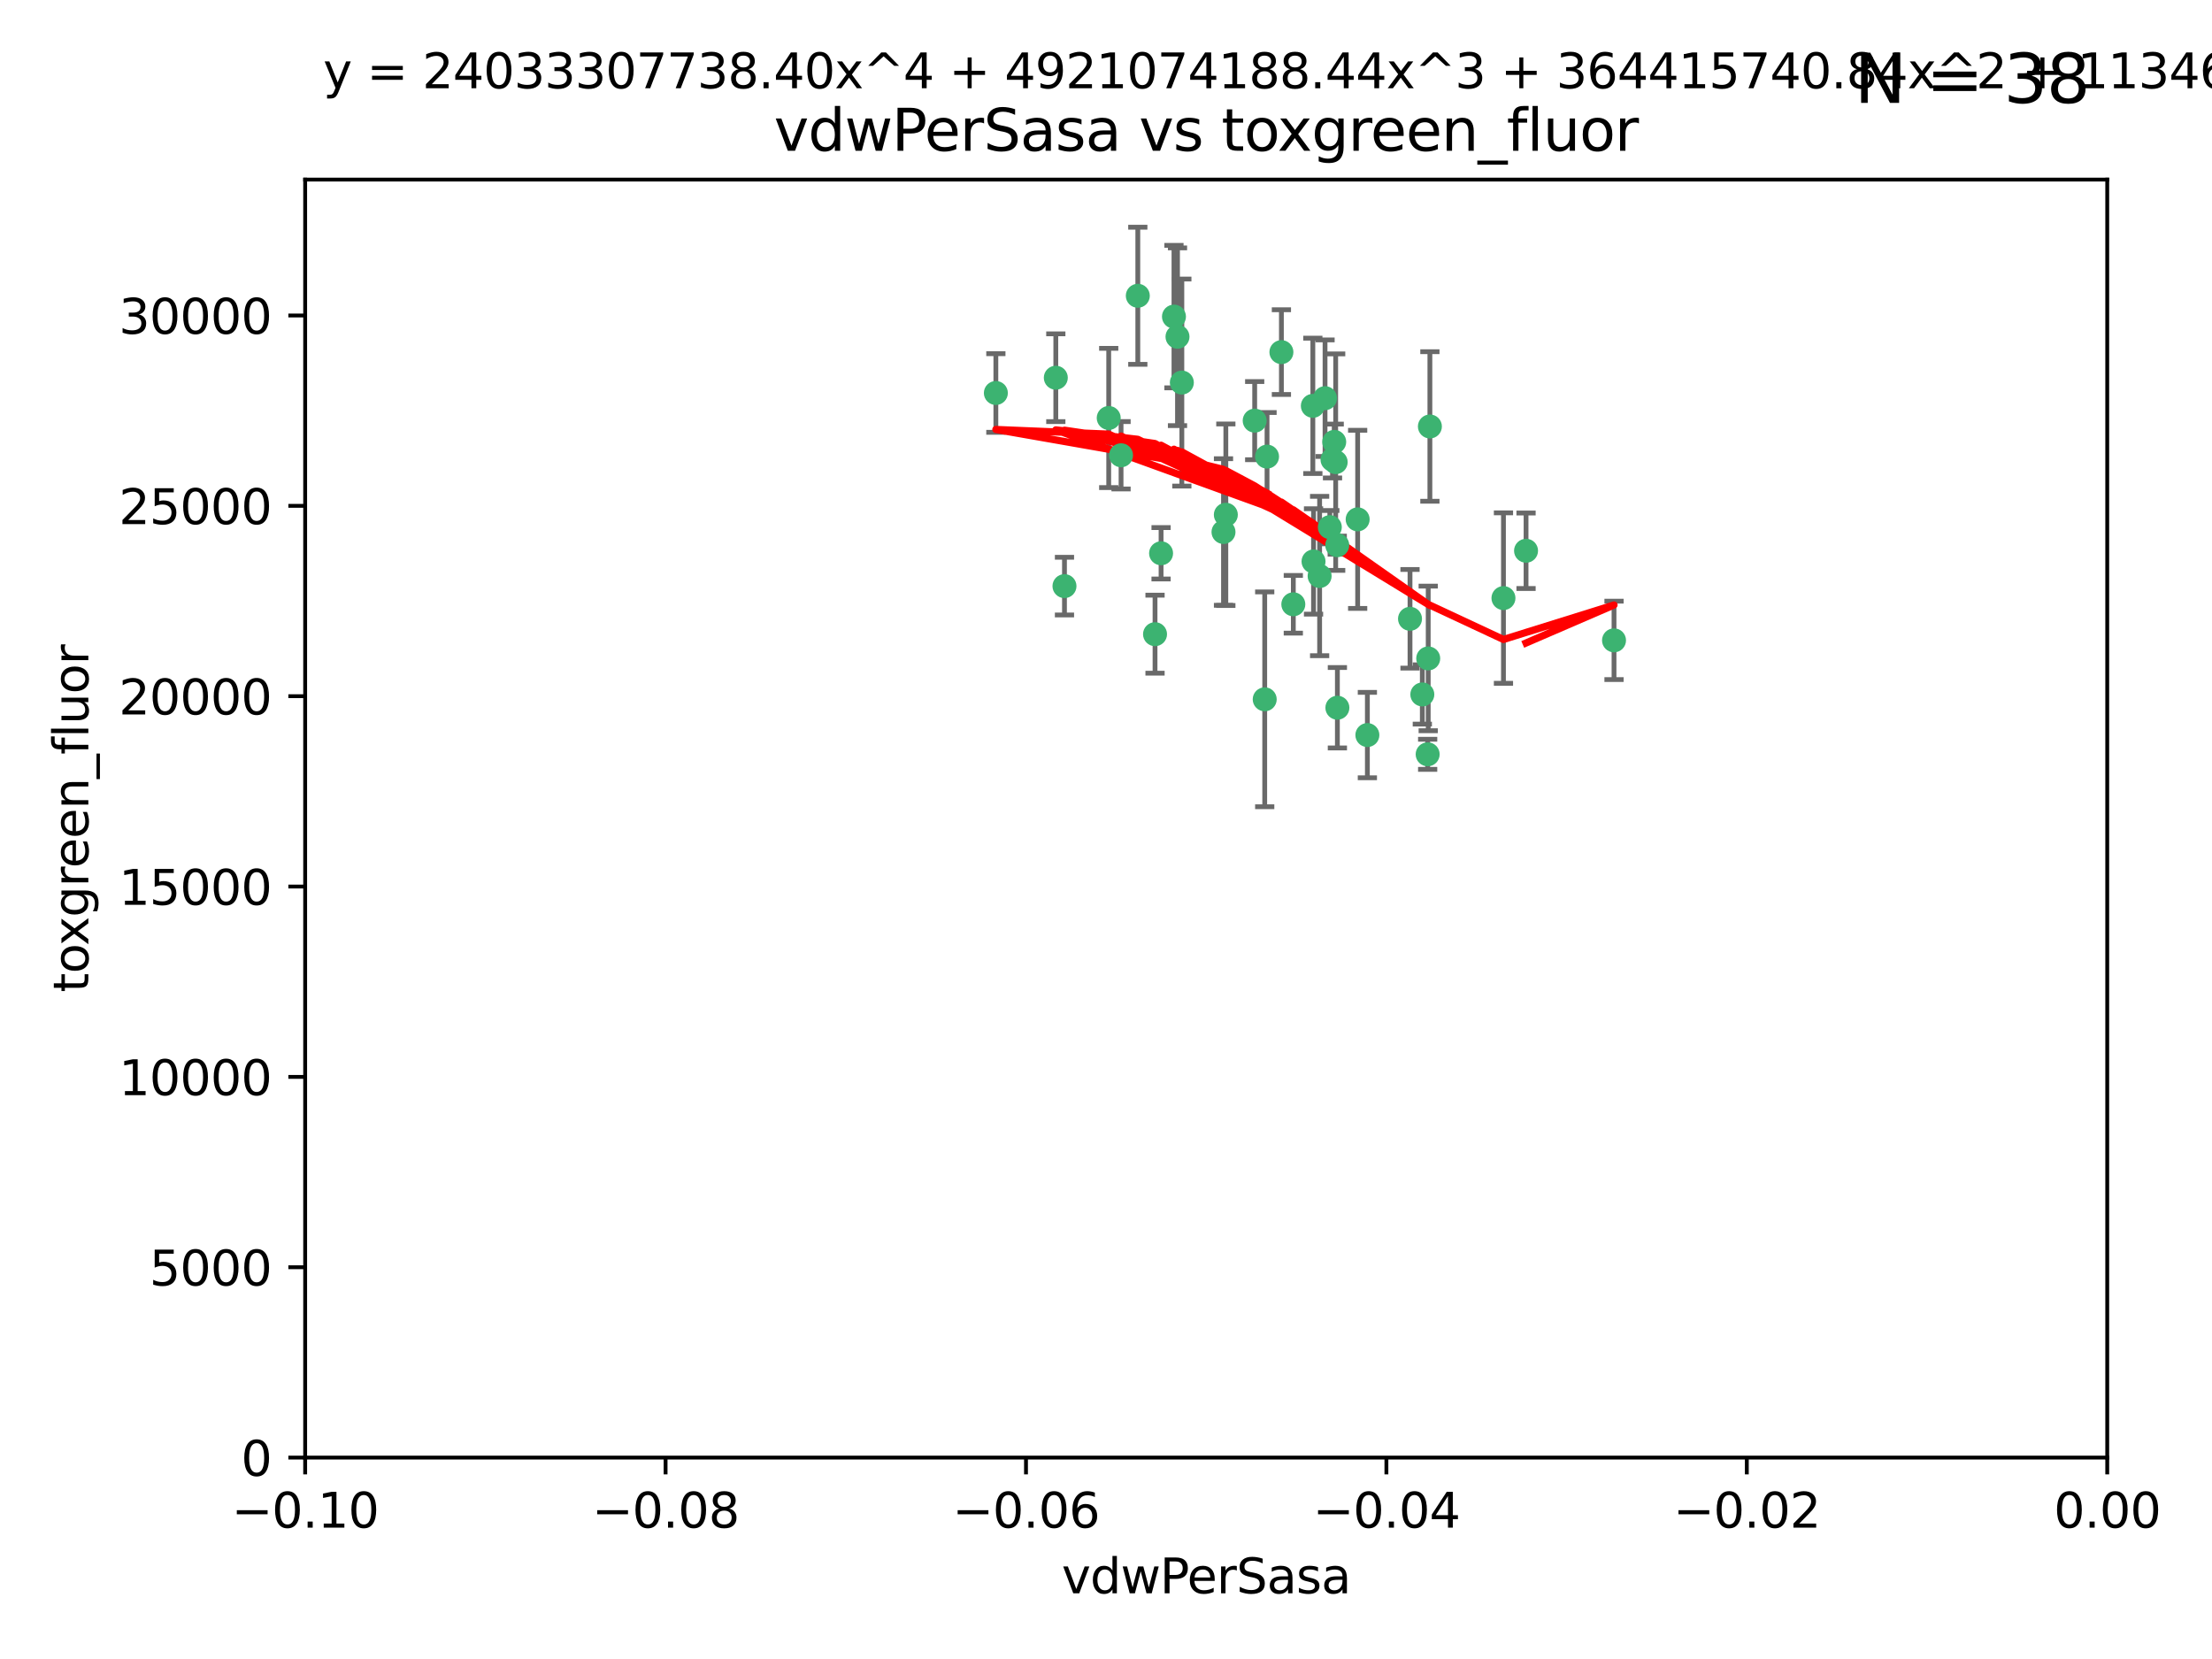 <?xml version="1.0" encoding="utf-8" standalone="no"?>
<!DOCTYPE svg PUBLIC "-//W3C//DTD SVG 1.1//EN"
  "http://www.w3.org/Graphics/SVG/1.1/DTD/svg11.dtd">
<svg xmlns:xlink="http://www.w3.org/1999/xlink" width="460.8pt" height="345.6pt" viewBox="0 0 460.8 345.6" xmlns="http://www.w3.org/2000/svg" version="1.1">
 <defs>
  <style type="text/css">*{stroke-linejoin: round; stroke-linecap: butt}</style>
 </defs>
 <g id="figure_1">
  <g id="patch_1">
   <path d="M 0 345.6 
L 460.8 345.6 
L 460.8 0 
L 0 0 
z
" style="fill: #ffffff"/>
  </g>
  <g id="axes_1">
   <g id="patch_2">
    <path d="M 63.571 303.64 
L 438.975 303.64 
L 438.975 37.411 
L 63.571 37.411 
z
" style="fill: #ffffff"/>
   </g>
   <g id="PathCollection_1">
    <defs>
     <path id="mb3fc9ef333" d="M 0 1.118 
C 0.297 1.118 0.581 1 0.791 0.791 
C 1 0.581 1.118 0.297 1.118 0 
C 1.118 -0.297 1 -0.581 0.791 -0.791 
C 0.581 -1 0.297 -1.118 0 -1.118 
C -0.297 -1.118 -0.581 -1 -0.791 -0.791 
C -1 -0.581 -1.118 -0.297 -1.118 0 
C -1.118 0.297 -1 0.581 -0.791 0.791 
C -0.581 1 -0.297 1.118 0 1.118 
z
" style="stroke: #3cb371"/>
    </defs>
    <g clip-path="url(#p473d590b70)">
     <use xlink:href="#mb3fc9ef333" x="263.947" y="95.12" style="fill: #3cb371; stroke: #3cb371"/>
     <use xlink:href="#mb3fc9ef333" x="255.364" y="107.23" style="fill: #3cb371; stroke: #3cb371"/>
     <use xlink:href="#mb3fc9ef333" x="261.374" y="87.626" style="fill: #3cb371; stroke: #3cb371"/>
     <use xlink:href="#mb3fc9ef333" x="273.49" y="84.546" style="fill: #3cb371; stroke: #3cb371"/>
     <use xlink:href="#mb3fc9ef333" x="219.944" y="78.686" style="fill: #3cb371; stroke: #3cb371"/>
     <use xlink:href="#mb3fc9ef333" x="237.026" y="61.614" style="fill: #3cb371; stroke: #3cb371"/>
     <use xlink:href="#mb3fc9ef333" x="274.902" y="119.997" style="fill: #3cb371; stroke: #3cb371"/>
     <use xlink:href="#mb3fc9ef333" x="277.025" y="109.814" style="fill: #3cb371; stroke: #3cb371"/>
     <use xlink:href="#mb3fc9ef333" x="245.295" y="70.152" style="fill: #3cb371; stroke: #3cb371"/>
     <use xlink:href="#mb3fc9ef333" x="293.731" y="128.909" style="fill: #3cb371; stroke: #3cb371"/>
     <use xlink:href="#mb3fc9ef333" x="263.463" y="145.68" style="fill: #3cb371; stroke: #3cb371"/>
     <use xlink:href="#mb3fc9ef333" x="273.633" y="116.959" style="fill: #3cb371; stroke: #3cb371"/>
     <use xlink:href="#mb3fc9ef333" x="246.2" y="79.693" style="fill: #3cb371; stroke: #3cb371"/>
     <use xlink:href="#mb3fc9ef333" x="282.825" y="108.191" style="fill: #3cb371; stroke: #3cb371"/>
     <use xlink:href="#mb3fc9ef333" x="277.941" y="92.054" style="fill: #3cb371; stroke: #3cb371"/>
     <use xlink:href="#mb3fc9ef333" x="241.873" y="115.259" style="fill: #3cb371; stroke: #3cb371"/>
     <use xlink:href="#mb3fc9ef333" x="278.572" y="113.569" style="fill: #3cb371; stroke: #3cb371"/>
     <use xlink:href="#mb3fc9ef333" x="269.423" y="125.886" style="fill: #3cb371; stroke: #3cb371"/>
     <use xlink:href="#mb3fc9ef333" x="278.602" y="147.433" style="fill: #3cb371; stroke: #3cb371"/>
     <use xlink:href="#mb3fc9ef333" x="233.536" y="94.844" style="fill: #3cb371; stroke: #3cb371"/>
     <use xlink:href="#mb3fc9ef333" x="277.586" y="95.747" style="fill: #3cb371; stroke: #3cb371"/>
     <use xlink:href="#mb3fc9ef333" x="230.966" y="87.071" style="fill: #3cb371; stroke: #3cb371"/>
     <use xlink:href="#mb3fc9ef333" x="207.456" y="81.868" style="fill: #3cb371; stroke: #3cb371"/>
     <use xlink:href="#mb3fc9ef333" x="254.878" y="110.825" style="fill: #3cb371; stroke: #3cb371"/>
     <use xlink:href="#mb3fc9ef333" x="221.75" y="122.1" style="fill: #3cb371; stroke: #3cb371"/>
     <use xlink:href="#mb3fc9ef333" x="240.614" y="132.112" style="fill: #3cb371; stroke: #3cb371"/>
     <use xlink:href="#mb3fc9ef333" x="284.849" y="153.125" style="fill: #3cb371; stroke: #3cb371"/>
     <use xlink:href="#mb3fc9ef333" x="297.524" y="137.163" style="fill: #3cb371; stroke: #3cb371"/>
     <use xlink:href="#mb3fc9ef333" x="244.558" y="65.954" style="fill: #3cb371; stroke: #3cb371"/>
     <use xlink:href="#mb3fc9ef333" x="276.03" y="82.947" style="fill: #3cb371; stroke: #3cb371"/>
     <use xlink:href="#mb3fc9ef333" x="296.296" y="144.666" style="fill: #3cb371; stroke: #3cb371"/>
     <use xlink:href="#mb3fc9ef333" x="297.873" y="88.842" style="fill: #3cb371; stroke: #3cb371"/>
     <use xlink:href="#mb3fc9ef333" x="278.246" y="96.269" style="fill: #3cb371; stroke: #3cb371"/>
     <use xlink:href="#mb3fc9ef333" x="266.94" y="73.353" style="fill: #3cb371; stroke: #3cb371"/>
     <use xlink:href="#mb3fc9ef333" x="297.408" y="157.137" style="fill: #3cb371; stroke: #3cb371"/>
     <use xlink:href="#mb3fc9ef333" x="313.198" y="124.593" style="fill: #3cb371; stroke: #3cb371"/>
     <use xlink:href="#mb3fc9ef333" x="336.23" y="133.397" style="fill: #3cb371; stroke: #3cb371"/>
     <use xlink:href="#mb3fc9ef333" x="317.903" y="114.733" style="fill: #3cb371; stroke: #3cb371"/>
    </g>
   </g>
   <g id="matplotlib.axis_1">
    <g id="xtick_1">
     <g id="line2d_1">
      <defs>
       <path id="me52a7a4ea9" d="M 0 0 
L 0 3.5 
" style="stroke: #000000; stroke-width: 0.8"/>
      </defs>
      <g>
       <use xlink:href="#me52a7a4ea9" x="63.571" y="303.64" style="stroke: #000000; stroke-width: 0.8"/>
      </g>
     </g>
     <g id="text_1">
      <!-- −0.10 -->
      <g transform="translate(48.249 318.238)scale(0.1 -0.1)">
       <defs>
        <path id="DejaVuSans-2212" d="M 678 2272 
L 4684 2272 
L 4684 1741 
L 678 1741 
L 678 2272 
z
" transform="scale(0.016)"/>
        <path id="DejaVuSans-30" d="M 2034 4250 
Q 1547 4250 1301 3770 
Q 1056 3291 1056 2328 
Q 1056 1369 1301 889 
Q 1547 409 2034 409 
Q 2525 409 2770 889 
Q 3016 1369 3016 2328 
Q 3016 3291 2770 3770 
Q 2525 4250 2034 4250 
z
M 2034 4750 
Q 2819 4750 3233 4129 
Q 3647 3509 3647 2328 
Q 3647 1150 3233 529 
Q 2819 -91 2034 -91 
Q 1250 -91 836 529 
Q 422 1150 422 2328 
Q 422 3509 836 4129 
Q 1250 4750 2034 4750 
z
" transform="scale(0.016)"/>
        <path id="DejaVuSans-2e" d="M 684 794 
L 1344 794 
L 1344 0 
L 684 0 
L 684 794 
z
" transform="scale(0.016)"/>
        <path id="DejaVuSans-31" d="M 794 531 
L 1825 531 
L 1825 4091 
L 703 3866 
L 703 4441 
L 1819 4666 
L 2450 4666 
L 2450 531 
L 3481 531 
L 3481 0 
L 794 0 
L 794 531 
z
" transform="scale(0.016)"/>
       </defs>
       <use xlink:href="#DejaVuSans-2212"/>
       <use xlink:href="#DejaVuSans-30" x="83.789"/>
       <use xlink:href="#DejaVuSans-2e" x="147.412"/>
       <use xlink:href="#DejaVuSans-31" x="179.199"/>
       <use xlink:href="#DejaVuSans-30" x="242.822"/>
      </g>
     </g>
    </g>
    <g id="xtick_2">
     <g id="line2d_2">
      <g>
       <use xlink:href="#me52a7a4ea9" x="138.652" y="303.64" style="stroke: #000000; stroke-width: 0.8"/>
      </g>
     </g>
     <g id="text_2">
      <!-- −0.08 -->
      <g transform="translate(123.329 318.238)scale(0.1 -0.1)">
       <defs>
        <path id="DejaVuSans-38" d="M 2034 2216 
Q 1584 2216 1326 1975 
Q 1069 1734 1069 1313 
Q 1069 891 1326 650 
Q 1584 409 2034 409 
Q 2484 409 2743 651 
Q 3003 894 3003 1313 
Q 3003 1734 2745 1975 
Q 2488 2216 2034 2216 
z
M 1403 2484 
Q 997 2584 770 2862 
Q 544 3141 544 3541 
Q 544 4100 942 4425 
Q 1341 4750 2034 4750 
Q 2731 4750 3128 4425 
Q 3525 4100 3525 3541 
Q 3525 3141 3298 2862 
Q 3072 2584 2669 2484 
Q 3125 2378 3379 2068 
Q 3634 1759 3634 1313 
Q 3634 634 3220 271 
Q 2806 -91 2034 -91 
Q 1263 -91 848 271 
Q 434 634 434 1313 
Q 434 1759 690 2068 
Q 947 2378 1403 2484 
z
M 1172 3481 
Q 1172 3119 1398 2916 
Q 1625 2713 2034 2713 
Q 2441 2713 2670 2916 
Q 2900 3119 2900 3481 
Q 2900 3844 2670 4047 
Q 2441 4250 2034 4250 
Q 1625 4250 1398 4047 
Q 1172 3844 1172 3481 
z
" transform="scale(0.016)"/>
       </defs>
       <use xlink:href="#DejaVuSans-2212"/>
       <use xlink:href="#DejaVuSans-30" x="83.789"/>
       <use xlink:href="#DejaVuSans-2e" x="147.412"/>
       <use xlink:href="#DejaVuSans-30" x="179.199"/>
       <use xlink:href="#DejaVuSans-38" x="242.822"/>
      </g>
     </g>
    </g>
    <g id="xtick_3">
     <g id="line2d_3">
      <g>
       <use xlink:href="#me52a7a4ea9" x="213.733" y="303.64" style="stroke: #000000; stroke-width: 0.8"/>
      </g>
     </g>
     <g id="text_3">
      <!-- −0.06 -->
      <g transform="translate(198.41 318.238)scale(0.1 -0.1)">
       <defs>
        <path id="DejaVuSans-36" d="M 2113 2584 
Q 1688 2584 1439 2293 
Q 1191 2003 1191 1497 
Q 1191 994 1439 701 
Q 1688 409 2113 409 
Q 2538 409 2786 701 
Q 3034 994 3034 1497 
Q 3034 2003 2786 2293 
Q 2538 2584 2113 2584 
z
M 3366 4563 
L 3366 3988 
Q 3128 4100 2886 4159 
Q 2644 4219 2406 4219 
Q 1781 4219 1451 3797 
Q 1122 3375 1075 2522 
Q 1259 2794 1537 2939 
Q 1816 3084 2150 3084 
Q 2853 3084 3261 2657 
Q 3669 2231 3669 1497 
Q 3669 778 3244 343 
Q 2819 -91 2113 -91 
Q 1303 -91 875 529 
Q 447 1150 447 2328 
Q 447 3434 972 4092 
Q 1497 4750 2381 4750 
Q 2619 4750 2861 4703 
Q 3103 4656 3366 4563 
z
" transform="scale(0.016)"/>
       </defs>
       <use xlink:href="#DejaVuSans-2212"/>
       <use xlink:href="#DejaVuSans-30" x="83.789"/>
       <use xlink:href="#DejaVuSans-2e" x="147.412"/>
       <use xlink:href="#DejaVuSans-30" x="179.199"/>
       <use xlink:href="#DejaVuSans-36" x="242.822"/>
      </g>
     </g>
    </g>
    <g id="xtick_4">
     <g id="line2d_4">
      <g>
       <use xlink:href="#me52a7a4ea9" x="288.813" y="303.64" style="stroke: #000000; stroke-width: 0.8"/>
      </g>
     </g>
     <g id="text_4">
      <!-- −0.04 -->
      <g transform="translate(273.491 318.238)scale(0.1 -0.1)">
       <defs>
        <path id="DejaVuSans-34" d="M 2419 4116 
L 825 1625 
L 2419 1625 
L 2419 4116 
z
M 2253 4666 
L 3047 4666 
L 3047 1625 
L 3713 1625 
L 3713 1100 
L 3047 1100 
L 3047 0 
L 2419 0 
L 2419 1100 
L 313 1100 
L 313 1709 
L 2253 4666 
z
" transform="scale(0.016)"/>
       </defs>
       <use xlink:href="#DejaVuSans-2212"/>
       <use xlink:href="#DejaVuSans-30" x="83.789"/>
       <use xlink:href="#DejaVuSans-2e" x="147.412"/>
       <use xlink:href="#DejaVuSans-30" x="179.199"/>
       <use xlink:href="#DejaVuSans-34" x="242.822"/>
      </g>
     </g>
    </g>
    <g id="xtick_5">
     <g id="line2d_5">
      <g>
       <use xlink:href="#me52a7a4ea9" x="363.894" y="303.64" style="stroke: #000000; stroke-width: 0.8"/>
      </g>
     </g>
     <g id="text_5">
      <!-- −0.02 -->
      <g transform="translate(348.572 318.238)scale(0.1 -0.1)">
       <defs>
        <path id="DejaVuSans-32" d="M 1228 531 
L 3431 531 
L 3431 0 
L 469 0 
L 469 531 
Q 828 903 1448 1529 
Q 2069 2156 2228 2338 
Q 2531 2678 2651 2914 
Q 2772 3150 2772 3378 
Q 2772 3750 2511 3984 
Q 2250 4219 1831 4219 
Q 1534 4219 1204 4116 
Q 875 4013 500 3803 
L 500 4441 
Q 881 4594 1212 4672 
Q 1544 4750 1819 4750 
Q 2544 4750 2975 4387 
Q 3406 4025 3406 3419 
Q 3406 3131 3298 2873 
Q 3191 2616 2906 2266 
Q 2828 2175 2409 1742 
Q 1991 1309 1228 531 
z
" transform="scale(0.016)"/>
       </defs>
       <use xlink:href="#DejaVuSans-2212"/>
       <use xlink:href="#DejaVuSans-30" x="83.789"/>
       <use xlink:href="#DejaVuSans-2e" x="147.412"/>
       <use xlink:href="#DejaVuSans-30" x="179.199"/>
       <use xlink:href="#DejaVuSans-32" x="242.822"/>
      </g>
     </g>
    </g>
    <g id="xtick_6">
     <g id="line2d_6">
      <g>
       <use xlink:href="#me52a7a4ea9" x="438.975" y="303.64" style="stroke: #000000; stroke-width: 0.8"/>
      </g>
     </g>
     <g id="text_6">
      <!-- 0.00 -->
      <g transform="translate(427.842 318.238)scale(0.1 -0.1)">
       <use xlink:href="#DejaVuSans-30"/>
       <use xlink:href="#DejaVuSans-2e" x="63.623"/>
       <use xlink:href="#DejaVuSans-30" x="95.41"/>
       <use xlink:href="#DejaVuSans-30" x="159.033"/>
      </g>
     </g>
    </g>
    <g id="text_7">
     <!-- vdwPerSasa -->
     <g transform="translate(221.178 331.917)scale(0.1 -0.1)">
      <defs>
       <path id="DejaVuSans-76" d="M 191 3500 
L 800 3500 
L 1894 563 
L 2988 3500 
L 3597 3500 
L 2284 0 
L 1503 0 
L 191 3500 
z
" transform="scale(0.016)"/>
       <path id="DejaVuSans-64" d="M 2906 2969 
L 2906 4863 
L 3481 4863 
L 3481 0 
L 2906 0 
L 2906 525 
Q 2725 213 2448 61 
Q 2172 -91 1784 -91 
Q 1150 -91 751 415 
Q 353 922 353 1747 
Q 353 2572 751 3078 
Q 1150 3584 1784 3584 
Q 2172 3584 2448 3432 
Q 2725 3281 2906 2969 
z
M 947 1747 
Q 947 1113 1208 752 
Q 1469 391 1925 391 
Q 2381 391 2643 752 
Q 2906 1113 2906 1747 
Q 2906 2381 2643 2742 
Q 2381 3103 1925 3103 
Q 1469 3103 1208 2742 
Q 947 2381 947 1747 
z
" transform="scale(0.016)"/>
       <path id="DejaVuSans-77" d="M 269 3500 
L 844 3500 
L 1563 769 
L 2278 3500 
L 2956 3500 
L 3675 769 
L 4391 3500 
L 4966 3500 
L 4050 0 
L 3372 0 
L 2619 2869 
L 1863 0 
L 1184 0 
L 269 3500 
z
" transform="scale(0.016)"/>
       <path id="DejaVuSans-50" d="M 1259 4147 
L 1259 2394 
L 2053 2394 
Q 2494 2394 2734 2622 
Q 2975 2850 2975 3272 
Q 2975 3691 2734 3919 
Q 2494 4147 2053 4147 
L 1259 4147 
z
M 628 4666 
L 2053 4666 
Q 2838 4666 3239 4311 
Q 3641 3956 3641 3272 
Q 3641 2581 3239 2228 
Q 2838 1875 2053 1875 
L 1259 1875 
L 1259 0 
L 628 0 
L 628 4666 
z
" transform="scale(0.016)"/>
       <path id="DejaVuSans-65" d="M 3597 1894 
L 3597 1613 
L 953 1613 
Q 991 1019 1311 708 
Q 1631 397 2203 397 
Q 2534 397 2845 478 
Q 3156 559 3463 722 
L 3463 178 
Q 3153 47 2828 -22 
Q 2503 -91 2169 -91 
Q 1331 -91 842 396 
Q 353 884 353 1716 
Q 353 2575 817 3079 
Q 1281 3584 2069 3584 
Q 2775 3584 3186 3129 
Q 3597 2675 3597 1894 
z
M 3022 2063 
Q 3016 2534 2758 2815 
Q 2500 3097 2075 3097 
Q 1594 3097 1305 2825 
Q 1016 2553 972 2059 
L 3022 2063 
z
" transform="scale(0.016)"/>
       <path id="DejaVuSans-72" d="M 2631 2963 
Q 2534 3019 2420 3045 
Q 2306 3072 2169 3072 
Q 1681 3072 1420 2755 
Q 1159 2438 1159 1844 
L 1159 0 
L 581 0 
L 581 3500 
L 1159 3500 
L 1159 2956 
Q 1341 3275 1631 3429 
Q 1922 3584 2338 3584 
Q 2397 3584 2469 3576 
Q 2541 3569 2628 3553 
L 2631 2963 
z
" transform="scale(0.016)"/>
       <path id="DejaVuSans-53" d="M 3425 4513 
L 3425 3897 
Q 3066 4069 2747 4153 
Q 2428 4238 2131 4238 
Q 1616 4238 1336 4038 
Q 1056 3838 1056 3469 
Q 1056 3159 1242 3001 
Q 1428 2844 1947 2747 
L 2328 2669 
Q 3034 2534 3370 2195 
Q 3706 1856 3706 1288 
Q 3706 609 3251 259 
Q 2797 -91 1919 -91 
Q 1588 -91 1214 -16 
Q 841 59 441 206 
L 441 856 
Q 825 641 1194 531 
Q 1563 422 1919 422 
Q 2459 422 2753 634 
Q 3047 847 3047 1241 
Q 3047 1584 2836 1778 
Q 2625 1972 2144 2069 
L 1759 2144 
Q 1053 2284 737 2584 
Q 422 2884 422 3419 
Q 422 4038 858 4394 
Q 1294 4750 2059 4750 
Q 2388 4750 2728 4690 
Q 3069 4631 3425 4513 
z
" transform="scale(0.016)"/>
       <path id="DejaVuSans-61" d="M 2194 1759 
Q 1497 1759 1228 1600 
Q 959 1441 959 1056 
Q 959 750 1161 570 
Q 1363 391 1709 391 
Q 2188 391 2477 730 
Q 2766 1069 2766 1631 
L 2766 1759 
L 2194 1759 
z
M 3341 1997 
L 3341 0 
L 2766 0 
L 2766 531 
Q 2569 213 2275 61 
Q 1981 -91 1556 -91 
Q 1019 -91 701 211 
Q 384 513 384 1019 
Q 384 1609 779 1909 
Q 1175 2209 1959 2209 
L 2766 2209 
L 2766 2266 
Q 2766 2663 2505 2880 
Q 2244 3097 1772 3097 
Q 1472 3097 1187 3025 
Q 903 2953 641 2809 
L 641 3341 
Q 956 3463 1253 3523 
Q 1550 3584 1831 3584 
Q 2591 3584 2966 3190 
Q 3341 2797 3341 1997 
z
" transform="scale(0.016)"/>
       <path id="DejaVuSans-73" d="M 2834 3397 
L 2834 2853 
Q 2591 2978 2328 3040 
Q 2066 3103 1784 3103 
Q 1356 3103 1142 2972 
Q 928 2841 928 2578 
Q 928 2378 1081 2264 
Q 1234 2150 1697 2047 
L 1894 2003 
Q 2506 1872 2764 1633 
Q 3022 1394 3022 966 
Q 3022 478 2636 193 
Q 2250 -91 1575 -91 
Q 1294 -91 989 -36 
Q 684 19 347 128 
L 347 722 
Q 666 556 975 473 
Q 1284 391 1588 391 
Q 1994 391 2212 530 
Q 2431 669 2431 922 
Q 2431 1156 2273 1281 
Q 2116 1406 1581 1522 
L 1381 1569 
Q 847 1681 609 1914 
Q 372 2147 372 2553 
Q 372 3047 722 3315 
Q 1072 3584 1716 3584 
Q 2034 3584 2315 3537 
Q 2597 3491 2834 3397 
z
" transform="scale(0.016)"/>
      </defs>
      <use xlink:href="#DejaVuSans-76"/>
      <use xlink:href="#DejaVuSans-64" x="59.18"/>
      <use xlink:href="#DejaVuSans-77" x="122.656"/>
      <use xlink:href="#DejaVuSans-50" x="204.443"/>
      <use xlink:href="#DejaVuSans-65" x="261.121"/>
      <use xlink:href="#DejaVuSans-72" x="322.645"/>
      <use xlink:href="#DejaVuSans-53" x="363.758"/>
      <use xlink:href="#DejaVuSans-61" x="427.234"/>
      <use xlink:href="#DejaVuSans-73" x="488.514"/>
      <use xlink:href="#DejaVuSans-61" x="540.613"/>
     </g>
    </g>
   </g>
   <g id="matplotlib.axis_2">
    <g id="ytick_1">
     <g id="line2d_7">
      <defs>
       <path id="m15e6234688" d="M 0 0 
L -3.5 0 
" style="stroke: #000000; stroke-width: 0.8"/>
      </defs>
      <g>
       <use xlink:href="#m15e6234688" x="63.571" y="303.64" style="stroke: #000000; stroke-width: 0.8"/>
      </g>
     </g>
     <g id="text_8">
      <!-- 0 -->
      <g transform="translate(50.209 307.439)scale(0.1 -0.1)">
       <use xlink:href="#DejaVuSans-30"/>
      </g>
     </g>
    </g>
    <g id="ytick_2">
     <g id="line2d_8">
      <g>
       <use xlink:href="#m15e6234688" x="63.571" y="263.988" style="stroke: #000000; stroke-width: 0.8"/>
      </g>
     </g>
     <g id="text_9">
      <!-- 5000 -->
      <g transform="translate(31.121 267.787)scale(0.1 -0.1)">
       <defs>
        <path id="DejaVuSans-35" d="M 691 4666 
L 3169 4666 
L 3169 4134 
L 1269 4134 
L 1269 2991 
Q 1406 3038 1543 3061 
Q 1681 3084 1819 3084 
Q 2600 3084 3056 2656 
Q 3513 2228 3513 1497 
Q 3513 744 3044 326 
Q 2575 -91 1722 -91 
Q 1428 -91 1123 -41 
Q 819 9 494 109 
L 494 744 
Q 775 591 1075 516 
Q 1375 441 1709 441 
Q 2250 441 2565 725 
Q 2881 1009 2881 1497 
Q 2881 1984 2565 2268 
Q 2250 2553 1709 2553 
Q 1456 2553 1204 2497 
Q 953 2441 691 2322 
L 691 4666 
z
" transform="scale(0.016)"/>
       </defs>
       <use xlink:href="#DejaVuSans-35"/>
       <use xlink:href="#DejaVuSans-30" x="63.623"/>
       <use xlink:href="#DejaVuSans-30" x="127.246"/>
       <use xlink:href="#DejaVuSans-30" x="190.869"/>
      </g>
     </g>
    </g>
    <g id="ytick_3">
     <g id="line2d_9">
      <g>
       <use xlink:href="#m15e6234688" x="63.571" y="224.336" style="stroke: #000000; stroke-width: 0.8"/>
      </g>
     </g>
     <g id="text_10">
      <!-- 10000 -->
      <g transform="translate(24.759 228.135)scale(0.1 -0.1)">
       <use xlink:href="#DejaVuSans-31"/>
       <use xlink:href="#DejaVuSans-30" x="63.623"/>
       <use xlink:href="#DejaVuSans-30" x="127.246"/>
       <use xlink:href="#DejaVuSans-30" x="190.869"/>
       <use xlink:href="#DejaVuSans-30" x="254.492"/>
      </g>
     </g>
    </g>
    <g id="ytick_4">
     <g id="line2d_10">
      <g>
       <use xlink:href="#m15e6234688" x="63.571" y="184.684" style="stroke: #000000; stroke-width: 0.8"/>
      </g>
     </g>
     <g id="text_11">
      <!-- 15000 -->
      <g transform="translate(24.759 188.483)scale(0.1 -0.1)">
       <use xlink:href="#DejaVuSans-31"/>
       <use xlink:href="#DejaVuSans-35" x="63.623"/>
       <use xlink:href="#DejaVuSans-30" x="127.246"/>
       <use xlink:href="#DejaVuSans-30" x="190.869"/>
       <use xlink:href="#DejaVuSans-30" x="254.492"/>
      </g>
     </g>
    </g>
    <g id="ytick_5">
     <g id="line2d_11">
      <g>
       <use xlink:href="#m15e6234688" x="63.571" y="145.031" style="stroke: #000000; stroke-width: 0.8"/>
      </g>
     </g>
     <g id="text_12">
      <!-- 20000 -->
      <g transform="translate(24.759 148.831)scale(0.1 -0.1)">
       <use xlink:href="#DejaVuSans-32"/>
       <use xlink:href="#DejaVuSans-30" x="63.623"/>
       <use xlink:href="#DejaVuSans-30" x="127.246"/>
       <use xlink:href="#DejaVuSans-30" x="190.869"/>
       <use xlink:href="#DejaVuSans-30" x="254.492"/>
      </g>
     </g>
    </g>
    <g id="ytick_6">
     <g id="line2d_12">
      <g>
       <use xlink:href="#m15e6234688" x="63.571" y="105.379" style="stroke: #000000; stroke-width: 0.8"/>
      </g>
     </g>
     <g id="text_13">
      <!-- 25000 -->
      <g transform="translate(24.759 109.178)scale(0.1 -0.1)">
       <use xlink:href="#DejaVuSans-32"/>
       <use xlink:href="#DejaVuSans-35" x="63.623"/>
       <use xlink:href="#DejaVuSans-30" x="127.246"/>
       <use xlink:href="#DejaVuSans-30" x="190.869"/>
       <use xlink:href="#DejaVuSans-30" x="254.492"/>
      </g>
     </g>
    </g>
    <g id="ytick_7">
     <g id="line2d_13">
      <g>
       <use xlink:href="#m15e6234688" x="63.571" y="65.727" style="stroke: #000000; stroke-width: 0.8"/>
      </g>
     </g>
     <g id="text_14">
      <!-- 30000 -->
      <g transform="translate(24.759 69.526)scale(0.1 -0.1)">
       <defs>
        <path id="DejaVuSans-33" d="M 2597 2516 
Q 3050 2419 3304 2112 
Q 3559 1806 3559 1356 
Q 3559 666 3084 287 
Q 2609 -91 1734 -91 
Q 1441 -91 1130 -33 
Q 819 25 488 141 
L 488 750 
Q 750 597 1062 519 
Q 1375 441 1716 441 
Q 2309 441 2620 675 
Q 2931 909 2931 1356 
Q 2931 1769 2642 2001 
Q 2353 2234 1838 2234 
L 1294 2234 
L 1294 2753 
L 1863 2753 
Q 2328 2753 2575 2939 
Q 2822 3125 2822 3475 
Q 2822 3834 2567 4026 
Q 2313 4219 1838 4219 
Q 1578 4219 1281 4162 
Q 984 4106 628 3988 
L 628 4550 
Q 988 4650 1302 4700 
Q 1616 4750 1894 4750 
Q 2613 4750 3031 4423 
Q 3450 4097 3450 3541 
Q 3450 3153 3228 2886 
Q 3006 2619 2597 2516 
z
" transform="scale(0.016)"/>
       </defs>
       <use xlink:href="#DejaVuSans-33"/>
       <use xlink:href="#DejaVuSans-30" x="63.623"/>
       <use xlink:href="#DejaVuSans-30" x="127.246"/>
       <use xlink:href="#DejaVuSans-30" x="190.869"/>
       <use xlink:href="#DejaVuSans-30" x="254.492"/>
      </g>
     </g>
    </g>
    <g id="text_15">
     <!-- toxgreen_fluor -->
     <g transform="translate(18.401 206.72)rotate(-90)scale(0.1 -0.1)">
      <defs>
       <path id="DejaVuSans-74" d="M 1172 4494 
L 1172 3500 
L 2356 3500 
L 2356 3053 
L 1172 3053 
L 1172 1153 
Q 1172 725 1289 603 
Q 1406 481 1766 481 
L 2356 481 
L 2356 0 
L 1766 0 
Q 1100 0 847 248 
Q 594 497 594 1153 
L 594 3053 
L 172 3053 
L 172 3500 
L 594 3500 
L 594 4494 
L 1172 4494 
z
" transform="scale(0.016)"/>
       <path id="DejaVuSans-6f" d="M 1959 3097 
Q 1497 3097 1228 2736 
Q 959 2375 959 1747 
Q 959 1119 1226 758 
Q 1494 397 1959 397 
Q 2419 397 2687 759 
Q 2956 1122 2956 1747 
Q 2956 2369 2687 2733 
Q 2419 3097 1959 3097 
z
M 1959 3584 
Q 2709 3584 3137 3096 
Q 3566 2609 3566 1747 
Q 3566 888 3137 398 
Q 2709 -91 1959 -91 
Q 1206 -91 779 398 
Q 353 888 353 1747 
Q 353 2609 779 3096 
Q 1206 3584 1959 3584 
z
" transform="scale(0.016)"/>
       <path id="DejaVuSans-78" d="M 3513 3500 
L 2247 1797 
L 3578 0 
L 2900 0 
L 1881 1375 
L 863 0 
L 184 0 
L 1544 1831 
L 300 3500 
L 978 3500 
L 1906 2253 
L 2834 3500 
L 3513 3500 
z
" transform="scale(0.016)"/>
       <path id="DejaVuSans-67" d="M 2906 1791 
Q 2906 2416 2648 2759 
Q 2391 3103 1925 3103 
Q 1463 3103 1205 2759 
Q 947 2416 947 1791 
Q 947 1169 1205 825 
Q 1463 481 1925 481 
Q 2391 481 2648 825 
Q 2906 1169 2906 1791 
z
M 3481 434 
Q 3481 -459 3084 -895 
Q 2688 -1331 1869 -1331 
Q 1566 -1331 1297 -1286 
Q 1028 -1241 775 -1147 
L 775 -588 
Q 1028 -725 1275 -790 
Q 1522 -856 1778 -856 
Q 2344 -856 2625 -561 
Q 2906 -266 2906 331 
L 2906 616 
Q 2728 306 2450 153 
Q 2172 0 1784 0 
Q 1141 0 747 490 
Q 353 981 353 1791 
Q 353 2603 747 3093 
Q 1141 3584 1784 3584 
Q 2172 3584 2450 3431 
Q 2728 3278 2906 2969 
L 2906 3500 
L 3481 3500 
L 3481 434 
z
" transform="scale(0.016)"/>
       <path id="DejaVuSans-6e" d="M 3513 2113 
L 3513 0 
L 2938 0 
L 2938 2094 
Q 2938 2591 2744 2837 
Q 2550 3084 2163 3084 
Q 1697 3084 1428 2787 
Q 1159 2491 1159 1978 
L 1159 0 
L 581 0 
L 581 3500 
L 1159 3500 
L 1159 2956 
Q 1366 3272 1645 3428 
Q 1925 3584 2291 3584 
Q 2894 3584 3203 3211 
Q 3513 2838 3513 2113 
z
" transform="scale(0.016)"/>
       <path id="DejaVuSans-5f" d="M 3263 -1063 
L 3263 -1509 
L -63 -1509 
L -63 -1063 
L 3263 -1063 
z
" transform="scale(0.016)"/>
       <path id="DejaVuSans-66" d="M 2375 4863 
L 2375 4384 
L 1825 4384 
Q 1516 4384 1395 4259 
Q 1275 4134 1275 3809 
L 1275 3500 
L 2222 3500 
L 2222 3053 
L 1275 3053 
L 1275 0 
L 697 0 
L 697 3053 
L 147 3053 
L 147 3500 
L 697 3500 
L 697 3744 
Q 697 4328 969 4595 
Q 1241 4863 1831 4863 
L 2375 4863 
z
" transform="scale(0.016)"/>
       <path id="DejaVuSans-6c" d="M 603 4863 
L 1178 4863 
L 1178 0 
L 603 0 
L 603 4863 
z
" transform="scale(0.016)"/>
       <path id="DejaVuSans-75" d="M 544 1381 
L 544 3500 
L 1119 3500 
L 1119 1403 
Q 1119 906 1312 657 
Q 1506 409 1894 409 
Q 2359 409 2629 706 
Q 2900 1003 2900 1516 
L 2900 3500 
L 3475 3500 
L 3475 0 
L 2900 0 
L 2900 538 
Q 2691 219 2414 64 
Q 2138 -91 1772 -91 
Q 1169 -91 856 284 
Q 544 659 544 1381 
z
M 1991 3584 
L 1991 3584 
z
" transform="scale(0.016)"/>
      </defs>
      <use xlink:href="#DejaVuSans-74"/>
      <use xlink:href="#DejaVuSans-6f" x="39.209"/>
      <use xlink:href="#DejaVuSans-78" x="97.266"/>
      <use xlink:href="#DejaVuSans-67" x="156.445"/>
      <use xlink:href="#DejaVuSans-72" x="219.922"/>
      <use xlink:href="#DejaVuSans-65" x="258.785"/>
      <use xlink:href="#DejaVuSans-65" x="320.309"/>
      <use xlink:href="#DejaVuSans-6e" x="381.832"/>
      <use xlink:href="#DejaVuSans-5f" x="445.211"/>
      <use xlink:href="#DejaVuSans-66" x="495.211"/>
      <use xlink:href="#DejaVuSans-6c" x="530.416"/>
      <use xlink:href="#DejaVuSans-75" x="558.199"/>
      <use xlink:href="#DejaVuSans-6f" x="621.578"/>
      <use xlink:href="#DejaVuSans-72" x="682.76"/>
     </g>
    </g>
   </g>
   <g id="LineCollection_1">
    <path d="M 263.947 104.304 
L 263.947 85.936 
" clip-path="url(#p473d590b70)" style="fill: none; stroke: #696969"/>
    <path d="M 255.364 126.137 
L 255.364 88.323 
" clip-path="url(#p473d590b70)" style="fill: none; stroke: #696969"/>
    <path d="M 261.374 95.764 
L 261.374 79.489 
" clip-path="url(#p473d590b70)" style="fill: none; stroke: #696969"/>
    <path d="M 273.49 98.644 
L 273.49 70.448 
" clip-path="url(#p473d590b70)" style="fill: none; stroke: #696969"/>
    <path d="M 219.944 87.827 
L 219.944 69.545 
" clip-path="url(#p473d590b70)" style="fill: none; stroke: #696969"/>
    <path d="M 237.026 75.896 
L 237.026 47.331 
" clip-path="url(#p473d590b70)" style="fill: none; stroke: #696969"/>
    <path d="M 274.902 136.594 
L 274.902 103.4 
" clip-path="url(#p473d590b70)" style="fill: none; stroke: #696969"/>
    <path d="M 277.025 113.284 
L 277.025 106.343 
" clip-path="url(#p473d590b70)" style="fill: none; stroke: #696969"/>
    <path d="M 245.295 88.667 
L 245.295 51.638 
" clip-path="url(#p473d590b70)" style="fill: none; stroke: #696969"/>
    <path d="M 293.731 139.184 
L 293.731 118.634 
" clip-path="url(#p473d590b70)" style="fill: none; stroke: #696969"/>
    <path d="M 263.463 168.055 
L 263.463 123.306 
" clip-path="url(#p473d590b70)" style="fill: none; stroke: #696969"/>
    <path d="M 273.633 127.938 
L 273.633 105.98 
" clip-path="url(#p473d590b70)" style="fill: none; stroke: #696969"/>
    <path d="M 246.2 101.259 
L 246.2 58.126 
" clip-path="url(#p473d590b70)" style="fill: none; stroke: #696969"/>
    <path d="M 282.825 126.744 
L 282.825 89.638 
" clip-path="url(#p473d590b70)" style="fill: none; stroke: #696969"/>
    <path d="M 277.941 95.764 
L 277.941 88.343 
" clip-path="url(#p473d590b70)" style="fill: none; stroke: #696969"/>
    <path d="M 241.873 120.615 
L 241.873 109.904 
" clip-path="url(#p473d590b70)" style="fill: none; stroke: #696969"/>
    <path d="M 278.572 115.454 
L 278.572 111.684 
" clip-path="url(#p473d590b70)" style="fill: none; stroke: #696969"/>
    <path d="M 269.423 131.895 
L 269.423 119.876 
" clip-path="url(#p473d590b70)" style="fill: none; stroke: #696969"/>
    <path d="M 278.602 155.811 
L 278.602 139.055 
" clip-path="url(#p473d590b70)" style="fill: none; stroke: #696969"/>
    <path d="M 233.536 101.864 
L 233.536 87.824 
" clip-path="url(#p473d590b70)" style="fill: none; stroke: #696969"/>
    <path d="M 277.586 99.567 
L 277.586 91.927 
" clip-path="url(#p473d590b70)" style="fill: none; stroke: #696969"/>
    <path d="M 230.966 101.573 
L 230.966 72.568 
" clip-path="url(#p473d590b70)" style="fill: none; stroke: #696969"/>
    <path d="M 207.456 90.058 
L 207.456 73.677 
" clip-path="url(#p473d590b70)" style="fill: none; stroke: #696969"/>
    <path d="M 254.878 126.093 
L 254.878 95.557 
" clip-path="url(#p473d590b70)" style="fill: none; stroke: #696969"/>
    <path d="M 221.75 128.11 
L 221.75 116.09 
" clip-path="url(#p473d590b70)" style="fill: none; stroke: #696969"/>
    <path d="M 240.614 140.239 
L 240.614 123.985 
" clip-path="url(#p473d590b70)" style="fill: none; stroke: #696969"/>
    <path d="M 284.849 162.021 
L 284.849 144.23 
" clip-path="url(#p473d590b70)" style="fill: none; stroke: #696969"/>
    <path d="M 297.524 152.223 
L 297.524 122.103 
" clip-path="url(#p473d590b70)" style="fill: none; stroke: #696969"/>
    <path d="M 244.558 80.795 
L 244.558 51.112 
" clip-path="url(#p473d590b70)" style="fill: none; stroke: #696969"/>
    <path d="M 276.03 95.088 
L 276.03 70.806 
" clip-path="url(#p473d590b70)" style="fill: none; stroke: #696969"/>
    <path d="M 296.296 150.84 
L 296.296 138.491 
" clip-path="url(#p473d590b70)" style="fill: none; stroke: #696969"/>
    <path d="M 297.873 104.418 
L 297.873 73.266 
" clip-path="url(#p473d590b70)" style="fill: none; stroke: #696969"/>
    <path d="M 278.246 118.817 
L 278.246 73.721 
" clip-path="url(#p473d590b70)" style="fill: none; stroke: #696969"/>
    <path d="M 266.94 82.18 
L 266.94 64.525 
" clip-path="url(#p473d590b70)" style="fill: none; stroke: #696969"/>
    <path d="M 297.408 160.272 
L 297.408 154.002 
" clip-path="url(#p473d590b70)" style="fill: none; stroke: #696969"/>
    <path d="M 313.198 142.345 
L 313.198 106.841 
" clip-path="url(#p473d590b70)" style="fill: none; stroke: #696969"/>
    <path d="M 336.23 141.56 
L 336.23 125.234 
" clip-path="url(#p473d590b70)" style="fill: none; stroke: #696969"/>
    <path d="M 317.903 122.598 
L 317.903 106.869 
" clip-path="url(#p473d590b70)" style="fill: none; stroke: #696969"/>
   </g>
   <g id="line2d_14">
    <defs>
     <path id="ma67ec3344d" d="M 2 0 
L -2 -0 
" style="stroke: #696969"/>
    </defs>
    <g clip-path="url(#p473d590b70)">
     <use xlink:href="#ma67ec3344d" x="263.947" y="104.304" style="fill: #696969; stroke: #696969"/>
     <use xlink:href="#ma67ec3344d" x="255.364" y="126.137" style="fill: #696969; stroke: #696969"/>
     <use xlink:href="#ma67ec3344d" x="261.374" y="95.764" style="fill: #696969; stroke: #696969"/>
     <use xlink:href="#ma67ec3344d" x="273.49" y="98.644" style="fill: #696969; stroke: #696969"/>
     <use xlink:href="#ma67ec3344d" x="219.944" y="87.827" style="fill: #696969; stroke: #696969"/>
     <use xlink:href="#ma67ec3344d" x="237.026" y="75.896" style="fill: #696969; stroke: #696969"/>
     <use xlink:href="#ma67ec3344d" x="274.902" y="136.594" style="fill: #696969; stroke: #696969"/>
     <use xlink:href="#ma67ec3344d" x="277.025" y="113.284" style="fill: #696969; stroke: #696969"/>
     <use xlink:href="#ma67ec3344d" x="245.295" y="88.667" style="fill: #696969; stroke: #696969"/>
     <use xlink:href="#ma67ec3344d" x="293.731" y="139.184" style="fill: #696969; stroke: #696969"/>
     <use xlink:href="#ma67ec3344d" x="263.463" y="168.055" style="fill: #696969; stroke: #696969"/>
     <use xlink:href="#ma67ec3344d" x="273.633" y="127.938" style="fill: #696969; stroke: #696969"/>
     <use xlink:href="#ma67ec3344d" x="246.2" y="101.259" style="fill: #696969; stroke: #696969"/>
     <use xlink:href="#ma67ec3344d" x="282.825" y="126.744" style="fill: #696969; stroke: #696969"/>
     <use xlink:href="#ma67ec3344d" x="277.941" y="95.764" style="fill: #696969; stroke: #696969"/>
     <use xlink:href="#ma67ec3344d" x="241.873" y="120.615" style="fill: #696969; stroke: #696969"/>
     <use xlink:href="#ma67ec3344d" x="278.572" y="115.454" style="fill: #696969; stroke: #696969"/>
     <use xlink:href="#ma67ec3344d" x="269.423" y="131.895" style="fill: #696969; stroke: #696969"/>
     <use xlink:href="#ma67ec3344d" x="278.602" y="155.811" style="fill: #696969; stroke: #696969"/>
     <use xlink:href="#ma67ec3344d" x="233.536" y="101.864" style="fill: #696969; stroke: #696969"/>
     <use xlink:href="#ma67ec3344d" x="277.586" y="99.567" style="fill: #696969; stroke: #696969"/>
     <use xlink:href="#ma67ec3344d" x="230.966" y="101.573" style="fill: #696969; stroke: #696969"/>
     <use xlink:href="#ma67ec3344d" x="207.456" y="90.058" style="fill: #696969; stroke: #696969"/>
     <use xlink:href="#ma67ec3344d" x="254.878" y="126.093" style="fill: #696969; stroke: #696969"/>
     <use xlink:href="#ma67ec3344d" x="221.75" y="128.11" style="fill: #696969; stroke: #696969"/>
     <use xlink:href="#ma67ec3344d" x="240.614" y="140.239" style="fill: #696969; stroke: #696969"/>
     <use xlink:href="#ma67ec3344d" x="284.849" y="162.021" style="fill: #696969; stroke: #696969"/>
     <use xlink:href="#ma67ec3344d" x="297.524" y="152.223" style="fill: #696969; stroke: #696969"/>
     <use xlink:href="#ma67ec3344d" x="244.558" y="80.795" style="fill: #696969; stroke: #696969"/>
     <use xlink:href="#ma67ec3344d" x="276.03" y="95.088" style="fill: #696969; stroke: #696969"/>
     <use xlink:href="#ma67ec3344d" x="296.296" y="150.84" style="fill: #696969; stroke: #696969"/>
     <use xlink:href="#ma67ec3344d" x="297.873" y="104.418" style="fill: #696969; stroke: #696969"/>
     <use xlink:href="#ma67ec3344d" x="278.246" y="118.817" style="fill: #696969; stroke: #696969"/>
     <use xlink:href="#ma67ec3344d" x="266.94" y="82.18" style="fill: #696969; stroke: #696969"/>
     <use xlink:href="#ma67ec3344d" x="297.408" y="160.272" style="fill: #696969; stroke: #696969"/>
     <use xlink:href="#ma67ec3344d" x="313.198" y="142.345" style="fill: #696969; stroke: #696969"/>
     <use xlink:href="#ma67ec3344d" x="336.23" y="141.56" style="fill: #696969; stroke: #696969"/>
     <use xlink:href="#ma67ec3344d" x="317.903" y="122.598" style="fill: #696969; stroke: #696969"/>
    </g>
   </g>
   <g id="line2d_15">
    <g clip-path="url(#p473d590b70)">
     <use xlink:href="#ma67ec3344d" x="263.947" y="85.936" style="fill: #696969; stroke: #696969"/>
     <use xlink:href="#ma67ec3344d" x="255.364" y="88.323" style="fill: #696969; stroke: #696969"/>
     <use xlink:href="#ma67ec3344d" x="261.374" y="79.489" style="fill: #696969; stroke: #696969"/>
     <use xlink:href="#ma67ec3344d" x="273.49" y="70.448" style="fill: #696969; stroke: #696969"/>
     <use xlink:href="#ma67ec3344d" x="219.944" y="69.545" style="fill: #696969; stroke: #696969"/>
     <use xlink:href="#ma67ec3344d" x="237.026" y="47.331" style="fill: #696969; stroke: #696969"/>
     <use xlink:href="#ma67ec3344d" x="274.902" y="103.4" style="fill: #696969; stroke: #696969"/>
     <use xlink:href="#ma67ec3344d" x="277.025" y="106.343" style="fill: #696969; stroke: #696969"/>
     <use xlink:href="#ma67ec3344d" x="245.295" y="51.638" style="fill: #696969; stroke: #696969"/>
     <use xlink:href="#ma67ec3344d" x="293.731" y="118.634" style="fill: #696969; stroke: #696969"/>
     <use xlink:href="#ma67ec3344d" x="263.463" y="123.306" style="fill: #696969; stroke: #696969"/>
     <use xlink:href="#ma67ec3344d" x="273.633" y="105.98" style="fill: #696969; stroke: #696969"/>
     <use xlink:href="#ma67ec3344d" x="246.2" y="58.126" style="fill: #696969; stroke: #696969"/>
     <use xlink:href="#ma67ec3344d" x="282.825" y="89.638" style="fill: #696969; stroke: #696969"/>
     <use xlink:href="#ma67ec3344d" x="277.941" y="88.343" style="fill: #696969; stroke: #696969"/>
     <use xlink:href="#ma67ec3344d" x="241.873" y="109.904" style="fill: #696969; stroke: #696969"/>
     <use xlink:href="#ma67ec3344d" x="278.572" y="111.684" style="fill: #696969; stroke: #696969"/>
     <use xlink:href="#ma67ec3344d" x="269.423" y="119.876" style="fill: #696969; stroke: #696969"/>
     <use xlink:href="#ma67ec3344d" x="278.602" y="139.055" style="fill: #696969; stroke: #696969"/>
     <use xlink:href="#ma67ec3344d" x="233.536" y="87.824" style="fill: #696969; stroke: #696969"/>
     <use xlink:href="#ma67ec3344d" x="277.586" y="91.927" style="fill: #696969; stroke: #696969"/>
     <use xlink:href="#ma67ec3344d" x="230.966" y="72.568" style="fill: #696969; stroke: #696969"/>
     <use xlink:href="#ma67ec3344d" x="207.456" y="73.677" style="fill: #696969; stroke: #696969"/>
     <use xlink:href="#ma67ec3344d" x="254.878" y="95.557" style="fill: #696969; stroke: #696969"/>
     <use xlink:href="#ma67ec3344d" x="221.75" y="116.09" style="fill: #696969; stroke: #696969"/>
     <use xlink:href="#ma67ec3344d" x="240.614" y="123.985" style="fill: #696969; stroke: #696969"/>
     <use xlink:href="#ma67ec3344d" x="284.849" y="144.23" style="fill: #696969; stroke: #696969"/>
     <use xlink:href="#ma67ec3344d" x="297.524" y="122.103" style="fill: #696969; stroke: #696969"/>
     <use xlink:href="#ma67ec3344d" x="244.558" y="51.112" style="fill: #696969; stroke: #696969"/>
     <use xlink:href="#ma67ec3344d" x="276.03" y="70.806" style="fill: #696969; stroke: #696969"/>
     <use xlink:href="#ma67ec3344d" x="296.296" y="138.491" style="fill: #696969; stroke: #696969"/>
     <use xlink:href="#ma67ec3344d" x="297.873" y="73.266" style="fill: #696969; stroke: #696969"/>
     <use xlink:href="#ma67ec3344d" x="278.246" y="73.721" style="fill: #696969; stroke: #696969"/>
     <use xlink:href="#ma67ec3344d" x="266.94" y="64.525" style="fill: #696969; stroke: #696969"/>
     <use xlink:href="#ma67ec3344d" x="297.408" y="154.002" style="fill: #696969; stroke: #696969"/>
     <use xlink:href="#ma67ec3344d" x="313.198" y="106.841" style="fill: #696969; stroke: #696969"/>
     <use xlink:href="#ma67ec3344d" x="336.23" y="125.234" style="fill: #696969; stroke: #696969"/>
     <use xlink:href="#ma67ec3344d" x="317.903" y="106.869" style="fill: #696969; stroke: #696969"/>
    </g>
   </g>
   <g id="line2d_16">
    <path d="M 263.947 102.731 
L 255.364 98.018 
L 261.374 101.217 
L 273.49 108.962 
L 219.944 89.551 
L 237.026 91.516 
L 274.902 109.949 
L 277.025 111.457 
L 245.295 93.825 
L 293.731 123.432 
L 263.463 102.439 
L 273.633 109.062 
L 246.2 94.139 
L 282.825 115.658 
L 277.941 112.113 
L 241.873 92.747 
L 278.572 112.568 
L 269.423 106.201 
L 278.602 112.59 
L 233.536 90.835 
L 277.586 111.859 
L 230.966 90.436 
L 207.456 89.467 
L 254.878 97.781 
L 221.75 89.619 
L 240.614 92.394 
L 284.849 117.134 
L 297.524 125.918 
L 244.558 93.577 
L 276.03 110.747 
L 296.296 125.133 
L 297.873 126.137 
L 278.246 112.332 
L 266.94 104.588 
L 297.408 125.844 
L 313.198 133.214 
L 336.23 126.029 
L 317.903 133.946 
" clip-path="url(#p473d590b70)" style="fill: none; stroke: #ff0000; stroke-width: 1.5; stroke-linecap: square"/>
   </g>
   <g id="line2d_17">
    <defs>
     <path id="m090ae6ed44" d="M 0 2 
C 0.53 2 1.039 1.789 1.414 1.414 
C 1.789 1.039 2 0.53 2 0 
C 2 -0.53 1.789 -1.039 1.414 -1.414 
C 1.039 -1.789 0.53 -2 0 -2 
C -0.53 -2 -1.039 -1.789 -1.414 -1.414 
C -1.789 -1.039 -2 -0.53 -2 0 
C -2 0.53 -1.789 1.039 -1.414 1.414 
C -1.039 1.789 -0.53 2 0 2 
z
" style="stroke: #3cb371"/>
    </defs>
    <g clip-path="url(#p473d590b70)">
     <use xlink:href="#m090ae6ed44" x="263.947" y="95.12" style="fill: #3cb371; stroke: #3cb371"/>
     <use xlink:href="#m090ae6ed44" x="255.364" y="107.23" style="fill: #3cb371; stroke: #3cb371"/>
     <use xlink:href="#m090ae6ed44" x="261.374" y="87.626" style="fill: #3cb371; stroke: #3cb371"/>
     <use xlink:href="#m090ae6ed44" x="273.49" y="84.546" style="fill: #3cb371; stroke: #3cb371"/>
     <use xlink:href="#m090ae6ed44" x="219.944" y="78.686" style="fill: #3cb371; stroke: #3cb371"/>
     <use xlink:href="#m090ae6ed44" x="237.026" y="61.614" style="fill: #3cb371; stroke: #3cb371"/>
     <use xlink:href="#m090ae6ed44" x="274.902" y="119.997" style="fill: #3cb371; stroke: #3cb371"/>
     <use xlink:href="#m090ae6ed44" x="277.025" y="109.814" style="fill: #3cb371; stroke: #3cb371"/>
     <use xlink:href="#m090ae6ed44" x="245.295" y="70.152" style="fill: #3cb371; stroke: #3cb371"/>
     <use xlink:href="#m090ae6ed44" x="293.731" y="128.909" style="fill: #3cb371; stroke: #3cb371"/>
     <use xlink:href="#m090ae6ed44" x="263.463" y="145.68" style="fill: #3cb371; stroke: #3cb371"/>
     <use xlink:href="#m090ae6ed44" x="273.633" y="116.959" style="fill: #3cb371; stroke: #3cb371"/>
     <use xlink:href="#m090ae6ed44" x="246.2" y="79.693" style="fill: #3cb371; stroke: #3cb371"/>
     <use xlink:href="#m090ae6ed44" x="282.825" y="108.191" style="fill: #3cb371; stroke: #3cb371"/>
     <use xlink:href="#m090ae6ed44" x="277.941" y="92.054" style="fill: #3cb371; stroke: #3cb371"/>
     <use xlink:href="#m090ae6ed44" x="241.873" y="115.259" style="fill: #3cb371; stroke: #3cb371"/>
     <use xlink:href="#m090ae6ed44" x="278.572" y="113.569" style="fill: #3cb371; stroke: #3cb371"/>
     <use xlink:href="#m090ae6ed44" x="269.423" y="125.886" style="fill: #3cb371; stroke: #3cb371"/>
     <use xlink:href="#m090ae6ed44" x="278.602" y="147.433" style="fill: #3cb371; stroke: #3cb371"/>
     <use xlink:href="#m090ae6ed44" x="233.536" y="94.844" style="fill: #3cb371; stroke: #3cb371"/>
     <use xlink:href="#m090ae6ed44" x="277.586" y="95.747" style="fill: #3cb371; stroke: #3cb371"/>
     <use xlink:href="#m090ae6ed44" x="230.966" y="87.071" style="fill: #3cb371; stroke: #3cb371"/>
     <use xlink:href="#m090ae6ed44" x="207.456" y="81.868" style="fill: #3cb371; stroke: #3cb371"/>
     <use xlink:href="#m090ae6ed44" x="254.878" y="110.825" style="fill: #3cb371; stroke: #3cb371"/>
     <use xlink:href="#m090ae6ed44" x="221.75" y="122.1" style="fill: #3cb371; stroke: #3cb371"/>
     <use xlink:href="#m090ae6ed44" x="240.614" y="132.112" style="fill: #3cb371; stroke: #3cb371"/>
     <use xlink:href="#m090ae6ed44" x="284.849" y="153.125" style="fill: #3cb371; stroke: #3cb371"/>
     <use xlink:href="#m090ae6ed44" x="297.524" y="137.163" style="fill: #3cb371; stroke: #3cb371"/>
     <use xlink:href="#m090ae6ed44" x="244.558" y="65.954" style="fill: #3cb371; stroke: #3cb371"/>
     <use xlink:href="#m090ae6ed44" x="276.03" y="82.947" style="fill: #3cb371; stroke: #3cb371"/>
     <use xlink:href="#m090ae6ed44" x="296.296" y="144.666" style="fill: #3cb371; stroke: #3cb371"/>
     <use xlink:href="#m090ae6ed44" x="297.873" y="88.842" style="fill: #3cb371; stroke: #3cb371"/>
     <use xlink:href="#m090ae6ed44" x="278.246" y="96.269" style="fill: #3cb371; stroke: #3cb371"/>
     <use xlink:href="#m090ae6ed44" x="266.94" y="73.353" style="fill: #3cb371; stroke: #3cb371"/>
     <use xlink:href="#m090ae6ed44" x="297.408" y="157.137" style="fill: #3cb371; stroke: #3cb371"/>
     <use xlink:href="#m090ae6ed44" x="313.198" y="124.593" style="fill: #3cb371; stroke: #3cb371"/>
     <use xlink:href="#m090ae6ed44" x="336.23" y="133.397" style="fill: #3cb371; stroke: #3cb371"/>
     <use xlink:href="#m090ae6ed44" x="317.903" y="114.733" style="fill: #3cb371; stroke: #3cb371"/>
    </g>
   </g>
   <g id="patch_3">
    <path d="M 63.571 303.64 
L 63.571 37.411 
" style="fill: none; stroke: #000000; stroke-width: 0.8; stroke-linejoin: miter; stroke-linecap: square"/>
   </g>
   <g id="patch_4">
    <path d="M 438.975 303.64 
L 438.975 37.411 
" style="fill: none; stroke: #000000; stroke-width: 0.8; stroke-linejoin: miter; stroke-linecap: square"/>
   </g>
   <g id="patch_5">
    <path d="M 63.571 303.64 
L 438.975 303.64 
" style="fill: none; stroke: #000000; stroke-width: 0.8; stroke-linejoin: miter; stroke-linecap: square"/>
   </g>
   <g id="patch_6">
    <path d="M 63.571 37.411 
L 438.975 37.411 
" style="fill: none; stroke: #000000; stroke-width: 0.8; stroke-linejoin: miter; stroke-linecap: square"/>
   </g>
   <g id="text_16">
    <!-- N = 38 -->
    <g transform="translate(386.302 21.426)scale(0.14 -0.14)">
     <defs>
      <path id="DejaVuSans-4e" d="M 628 4666 
L 1478 4666 
L 3547 763 
L 3547 4666 
L 4159 4666 
L 4159 0 
L 3309 0 
L 1241 3903 
L 1241 0 
L 628 0 
L 628 4666 
z
" transform="scale(0.016)"/>
      <path id="DejaVuSans-20" transform="scale(0.016)"/>
      <path id="DejaVuSans-3d" d="M 678 2906 
L 4684 2906 
L 4684 2381 
L 678 2381 
L 678 2906 
z
M 678 1631 
L 4684 1631 
L 4684 1100 
L 678 1100 
L 678 1631 
z
" transform="scale(0.016)"/>
     </defs>
     <use xlink:href="#DejaVuSans-4e"/>
     <use xlink:href="#DejaVuSans-20" x="74.805"/>
     <use xlink:href="#DejaVuSans-3d" x="106.592"/>
     <use xlink:href="#DejaVuSans-20" x="190.381"/>
     <use xlink:href="#DejaVuSans-33" x="222.168"/>
     <use xlink:href="#DejaVuSans-38" x="285.791"/>
    </g>
   </g>
   <g id="text_17">
    <!-- y = 24033307738.40x^4 + 4921074188.44x^3 + 364415740.84x^2 + 11346196.86x + 147362.68 -->
    <g transform="translate(67.325 18.387)scale(0.1 -0.1)">
     <defs>
      <path id="DejaVuSans-79" d="M 2059 -325 
Q 1816 -950 1584 -1140 
Q 1353 -1331 966 -1331 
L 506 -1331 
L 506 -850 
L 844 -850 
Q 1081 -850 1212 -737 
Q 1344 -625 1503 -206 
L 1606 56 
L 191 3500 
L 800 3500 
L 1894 763 
L 2988 3500 
L 3597 3500 
L 2059 -325 
z
" transform="scale(0.016)"/>
      <path id="DejaVuSans-37" d="M 525 4666 
L 3525 4666 
L 3525 4397 
L 1831 0 
L 1172 0 
L 2766 4134 
L 525 4134 
L 525 4666 
z
" transform="scale(0.016)"/>
      <path id="DejaVuSans-5e" d="M 2988 4666 
L 4684 2925 
L 4056 2925 
L 2681 4159 
L 1306 2925 
L 678 2925 
L 2375 4666 
L 2988 4666 
z
" transform="scale(0.016)"/>
      <path id="DejaVuSans-2b" d="M 2944 4013 
L 2944 2272 
L 4684 2272 
L 4684 1741 
L 2944 1741 
L 2944 0 
L 2419 0 
L 2419 1741 
L 678 1741 
L 678 2272 
L 2419 2272 
L 2419 4013 
L 2944 4013 
z
" transform="scale(0.016)"/>
      <path id="DejaVuSans-39" d="M 703 97 
L 703 672 
Q 941 559 1184 500 
Q 1428 441 1663 441 
Q 2288 441 2617 861 
Q 2947 1281 2994 2138 
Q 2813 1869 2534 1725 
Q 2256 1581 1919 1581 
Q 1219 1581 811 2004 
Q 403 2428 403 3163 
Q 403 3881 828 4315 
Q 1253 4750 1959 4750 
Q 2769 4750 3195 4129 
Q 3622 3509 3622 2328 
Q 3622 1225 3098 567 
Q 2575 -91 1691 -91 
Q 1453 -91 1209 -44 
Q 966 3 703 97 
z
M 1959 2075 
Q 2384 2075 2632 2365 
Q 2881 2656 2881 3163 
Q 2881 3666 2632 3958 
Q 2384 4250 1959 4250 
Q 1534 4250 1286 3958 
Q 1038 3666 1038 3163 
Q 1038 2656 1286 2365 
Q 1534 2075 1959 2075 
z
" transform="scale(0.016)"/>
     </defs>
     <use xlink:href="#DejaVuSans-79"/>
     <use xlink:href="#DejaVuSans-20" x="59.18"/>
     <use xlink:href="#DejaVuSans-3d" x="90.967"/>
     <use xlink:href="#DejaVuSans-20" x="174.756"/>
     <use xlink:href="#DejaVuSans-32" x="206.543"/>
     <use xlink:href="#DejaVuSans-34" x="270.166"/>
     <use xlink:href="#DejaVuSans-30" x="333.789"/>
     <use xlink:href="#DejaVuSans-33" x="397.412"/>
     <use xlink:href="#DejaVuSans-33" x="461.035"/>
     <use xlink:href="#DejaVuSans-33" x="524.658"/>
     <use xlink:href="#DejaVuSans-30" x="588.281"/>
     <use xlink:href="#DejaVuSans-37" x="651.904"/>
     <use xlink:href="#DejaVuSans-37" x="715.527"/>
     <use xlink:href="#DejaVuSans-33" x="779.15"/>
     <use xlink:href="#DejaVuSans-38" x="842.773"/>
     <use xlink:href="#DejaVuSans-2e" x="906.396"/>
     <use xlink:href="#DejaVuSans-34" x="938.184"/>
     <use xlink:href="#DejaVuSans-30" x="1001.807"/>
     <use xlink:href="#DejaVuSans-78" x="1065.43"/>
     <use xlink:href="#DejaVuSans-5e" x="1124.609"/>
     <use xlink:href="#DejaVuSans-34" x="1208.398"/>
     <use xlink:href="#DejaVuSans-20" x="1272.021"/>
     <use xlink:href="#DejaVuSans-2b" x="1303.809"/>
     <use xlink:href="#DejaVuSans-20" x="1387.598"/>
     <use xlink:href="#DejaVuSans-34" x="1419.385"/>
     <use xlink:href="#DejaVuSans-39" x="1483.008"/>
     <use xlink:href="#DejaVuSans-32" x="1546.631"/>
     <use xlink:href="#DejaVuSans-31" x="1610.254"/>
     <use xlink:href="#DejaVuSans-30" x="1673.877"/>
     <use xlink:href="#DejaVuSans-37" x="1737.5"/>
     <use xlink:href="#DejaVuSans-34" x="1801.123"/>
     <use xlink:href="#DejaVuSans-31" x="1864.746"/>
     <use xlink:href="#DejaVuSans-38" x="1928.369"/>
     <use xlink:href="#DejaVuSans-38" x="1991.992"/>
     <use xlink:href="#DejaVuSans-2e" x="2055.615"/>
     <use xlink:href="#DejaVuSans-34" x="2087.402"/>
     <use xlink:href="#DejaVuSans-34" x="2151.025"/>
     <use xlink:href="#DejaVuSans-78" x="2214.648"/>
     <use xlink:href="#DejaVuSans-5e" x="2273.828"/>
     <use xlink:href="#DejaVuSans-33" x="2357.617"/>
     <use xlink:href="#DejaVuSans-20" x="2421.24"/>
     <use xlink:href="#DejaVuSans-2b" x="2453.027"/>
     <use xlink:href="#DejaVuSans-20" x="2536.816"/>
     <use xlink:href="#DejaVuSans-33" x="2568.604"/>
     <use xlink:href="#DejaVuSans-36" x="2632.227"/>
     <use xlink:href="#DejaVuSans-34" x="2695.85"/>
     <use xlink:href="#DejaVuSans-34" x="2759.473"/>
     <use xlink:href="#DejaVuSans-31" x="2823.096"/>
     <use xlink:href="#DejaVuSans-35" x="2886.719"/>
     <use xlink:href="#DejaVuSans-37" x="2950.342"/>
     <use xlink:href="#DejaVuSans-34" x="3013.965"/>
     <use xlink:href="#DejaVuSans-30" x="3077.588"/>
     <use xlink:href="#DejaVuSans-2e" x="3141.211"/>
     <use xlink:href="#DejaVuSans-38" x="3172.998"/>
     <use xlink:href="#DejaVuSans-34" x="3236.621"/>
     <use xlink:href="#DejaVuSans-78" x="3300.244"/>
     <use xlink:href="#DejaVuSans-5e" x="3359.424"/>
     <use xlink:href="#DejaVuSans-32" x="3443.213"/>
     <use xlink:href="#DejaVuSans-20" x="3506.836"/>
     <use xlink:href="#DejaVuSans-2b" x="3538.623"/>
     <use xlink:href="#DejaVuSans-20" x="3622.412"/>
     <use xlink:href="#DejaVuSans-31" x="3654.199"/>
     <use xlink:href="#DejaVuSans-31" x="3717.822"/>
     <use xlink:href="#DejaVuSans-33" x="3781.445"/>
     <use xlink:href="#DejaVuSans-34" x="3845.068"/>
     <use xlink:href="#DejaVuSans-36" x="3908.691"/>
     <use xlink:href="#DejaVuSans-31" x="3972.314"/>
     <use xlink:href="#DejaVuSans-39" x="4035.938"/>
     <use xlink:href="#DejaVuSans-36" x="4099.561"/>
     <use xlink:href="#DejaVuSans-2e" x="4163.184"/>
     <use xlink:href="#DejaVuSans-38" x="4194.971"/>
     <use xlink:href="#DejaVuSans-36" x="4258.594"/>
     <use xlink:href="#DejaVuSans-78" x="4322.217"/>
     <use xlink:href="#DejaVuSans-20" x="4381.396"/>
     <use xlink:href="#DejaVuSans-2b" x="4413.184"/>
     <use xlink:href="#DejaVuSans-20" x="4496.973"/>
     <use xlink:href="#DejaVuSans-31" x="4528.76"/>
     <use xlink:href="#DejaVuSans-34" x="4592.383"/>
     <use xlink:href="#DejaVuSans-37" x="4656.006"/>
     <use xlink:href="#DejaVuSans-33" x="4719.629"/>
     <use xlink:href="#DejaVuSans-36" x="4783.252"/>
     <use xlink:href="#DejaVuSans-32" x="4846.875"/>
     <use xlink:href="#DejaVuSans-2e" x="4910.498"/>
     <use xlink:href="#DejaVuSans-36" x="4942.285"/>
     <use xlink:href="#DejaVuSans-38" x="5005.908"/>
    </g>
   </g>
   <g id="text_18">
    <!-- vdwPerSasa vs toxgreen_fluor -->
    <g transform="translate(161.235 31.411)scale(0.12 -0.12)">
     <use xlink:href="#DejaVuSans-76"/>
     <use xlink:href="#DejaVuSans-64" x="59.18"/>
     <use xlink:href="#DejaVuSans-77" x="122.656"/>
     <use xlink:href="#DejaVuSans-50" x="204.443"/>
     <use xlink:href="#DejaVuSans-65" x="261.121"/>
     <use xlink:href="#DejaVuSans-72" x="322.645"/>
     <use xlink:href="#DejaVuSans-53" x="363.758"/>
     <use xlink:href="#DejaVuSans-61" x="427.234"/>
     <use xlink:href="#DejaVuSans-73" x="488.514"/>
     <use xlink:href="#DejaVuSans-61" x="540.613"/>
     <use xlink:href="#DejaVuSans-20" x="601.893"/>
     <use xlink:href="#DejaVuSans-76" x="633.68"/>
     <use xlink:href="#DejaVuSans-73" x="692.859"/>
     <use xlink:href="#DejaVuSans-20" x="744.959"/>
     <use xlink:href="#DejaVuSans-74" x="776.746"/>
     <use xlink:href="#DejaVuSans-6f" x="815.955"/>
     <use xlink:href="#DejaVuSans-78" x="874.012"/>
     <use xlink:href="#DejaVuSans-67" x="933.191"/>
     <use xlink:href="#DejaVuSans-72" x="996.668"/>
     <use xlink:href="#DejaVuSans-65" x="1035.531"/>
     <use xlink:href="#DejaVuSans-65" x="1097.055"/>
     <use xlink:href="#DejaVuSans-6e" x="1158.578"/>
     <use xlink:href="#DejaVuSans-5f" x="1221.957"/>
     <use xlink:href="#DejaVuSans-66" x="1271.957"/>
     <use xlink:href="#DejaVuSans-6c" x="1307.162"/>
     <use xlink:href="#DejaVuSans-75" x="1334.945"/>
     <use xlink:href="#DejaVuSans-6f" x="1398.324"/>
     <use xlink:href="#DejaVuSans-72" x="1459.506"/>
    </g>
   </g>
  </g>
 </g>
 <defs>
  <clipPath id="p473d590b70">
   <rect x="63.571" y="37.411" width="375.404" height="266.229"/>
  </clipPath>
 </defs>
</svg>
